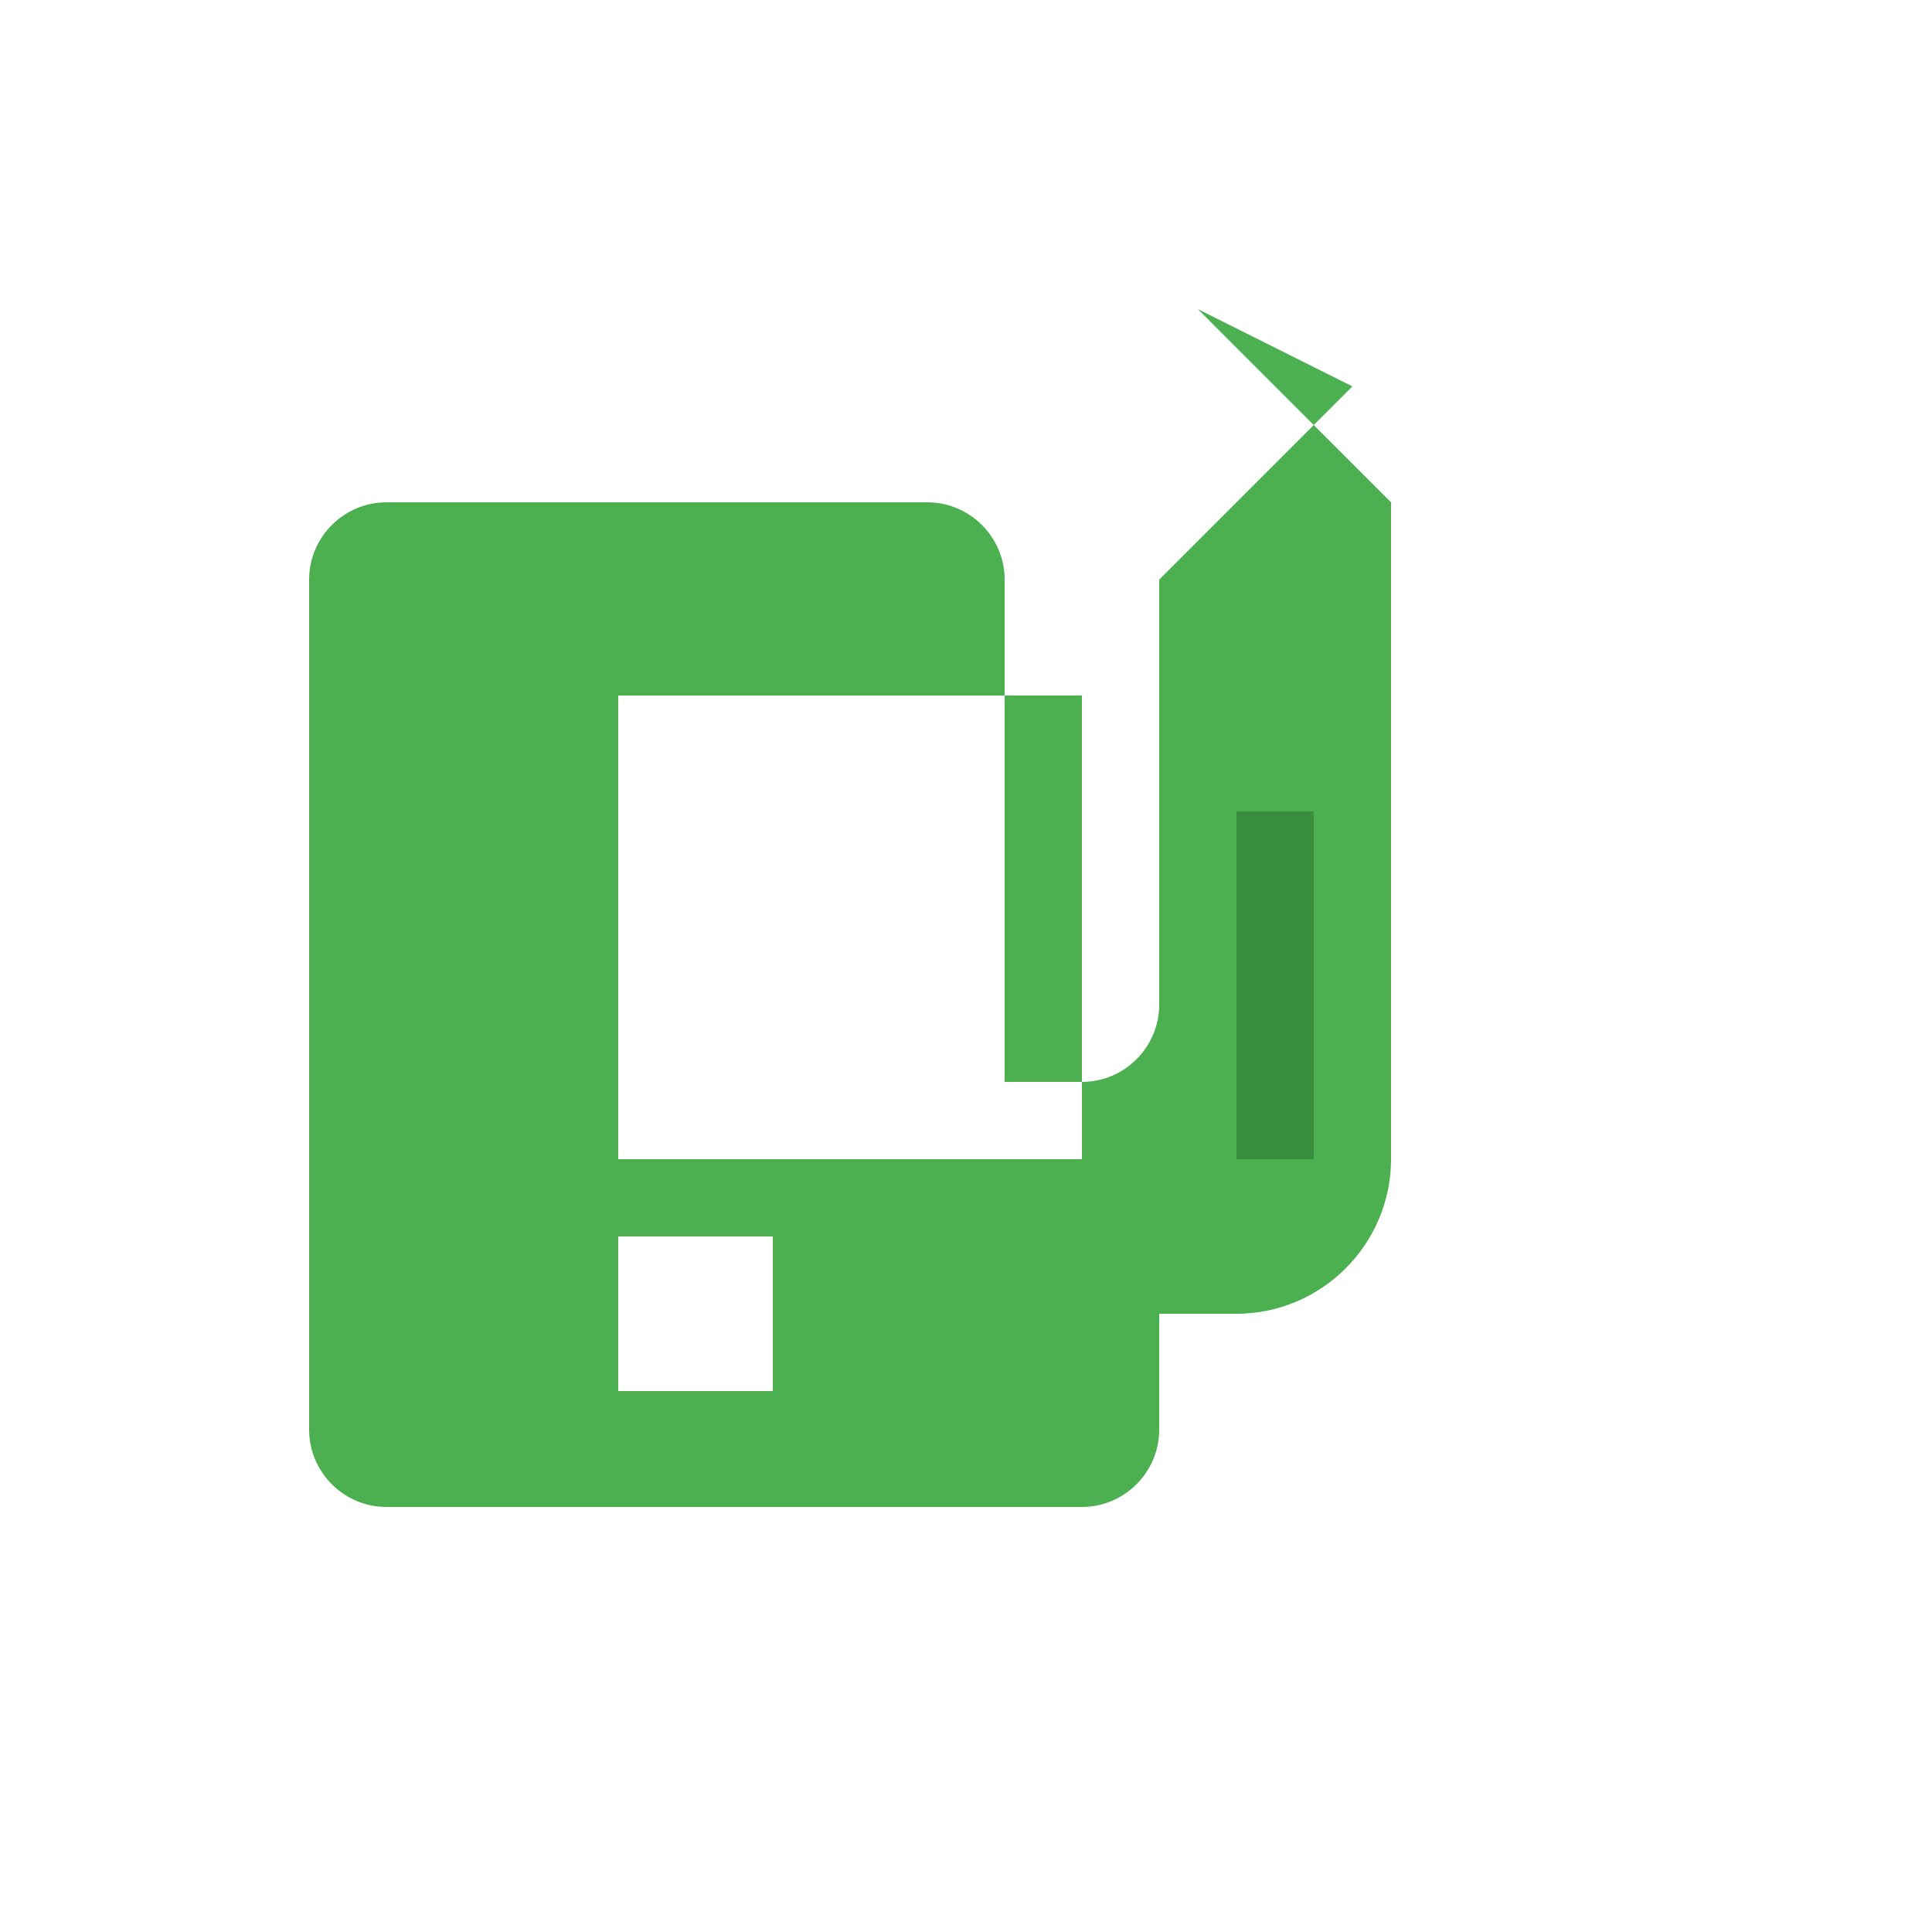 <svg xmlns="http://www.w3.org/2000/svg" width="50" height="50" viewBox="0 0 50 50">
  <path d="M35,10l-5,5v11c0,1.1-0.9,2-2,2h-2v-13c0-1.1-0.9-2-2-2h-14c-1.1,0-2,0.9-2,2v22c0,1.1,0.9,2,2,2h18c1.1,0,2-0.9,2-2v-3h2 c2.2,0,4-1.8,4-4v-17l-5-5 M20,36h-4v-4h4v4z M28,30h-12v-12h12v12z" fill="#4CAF50"/>
  <path d="M32,21v9h2v-9h-2z" fill="#388E3C"/>
</svg> 